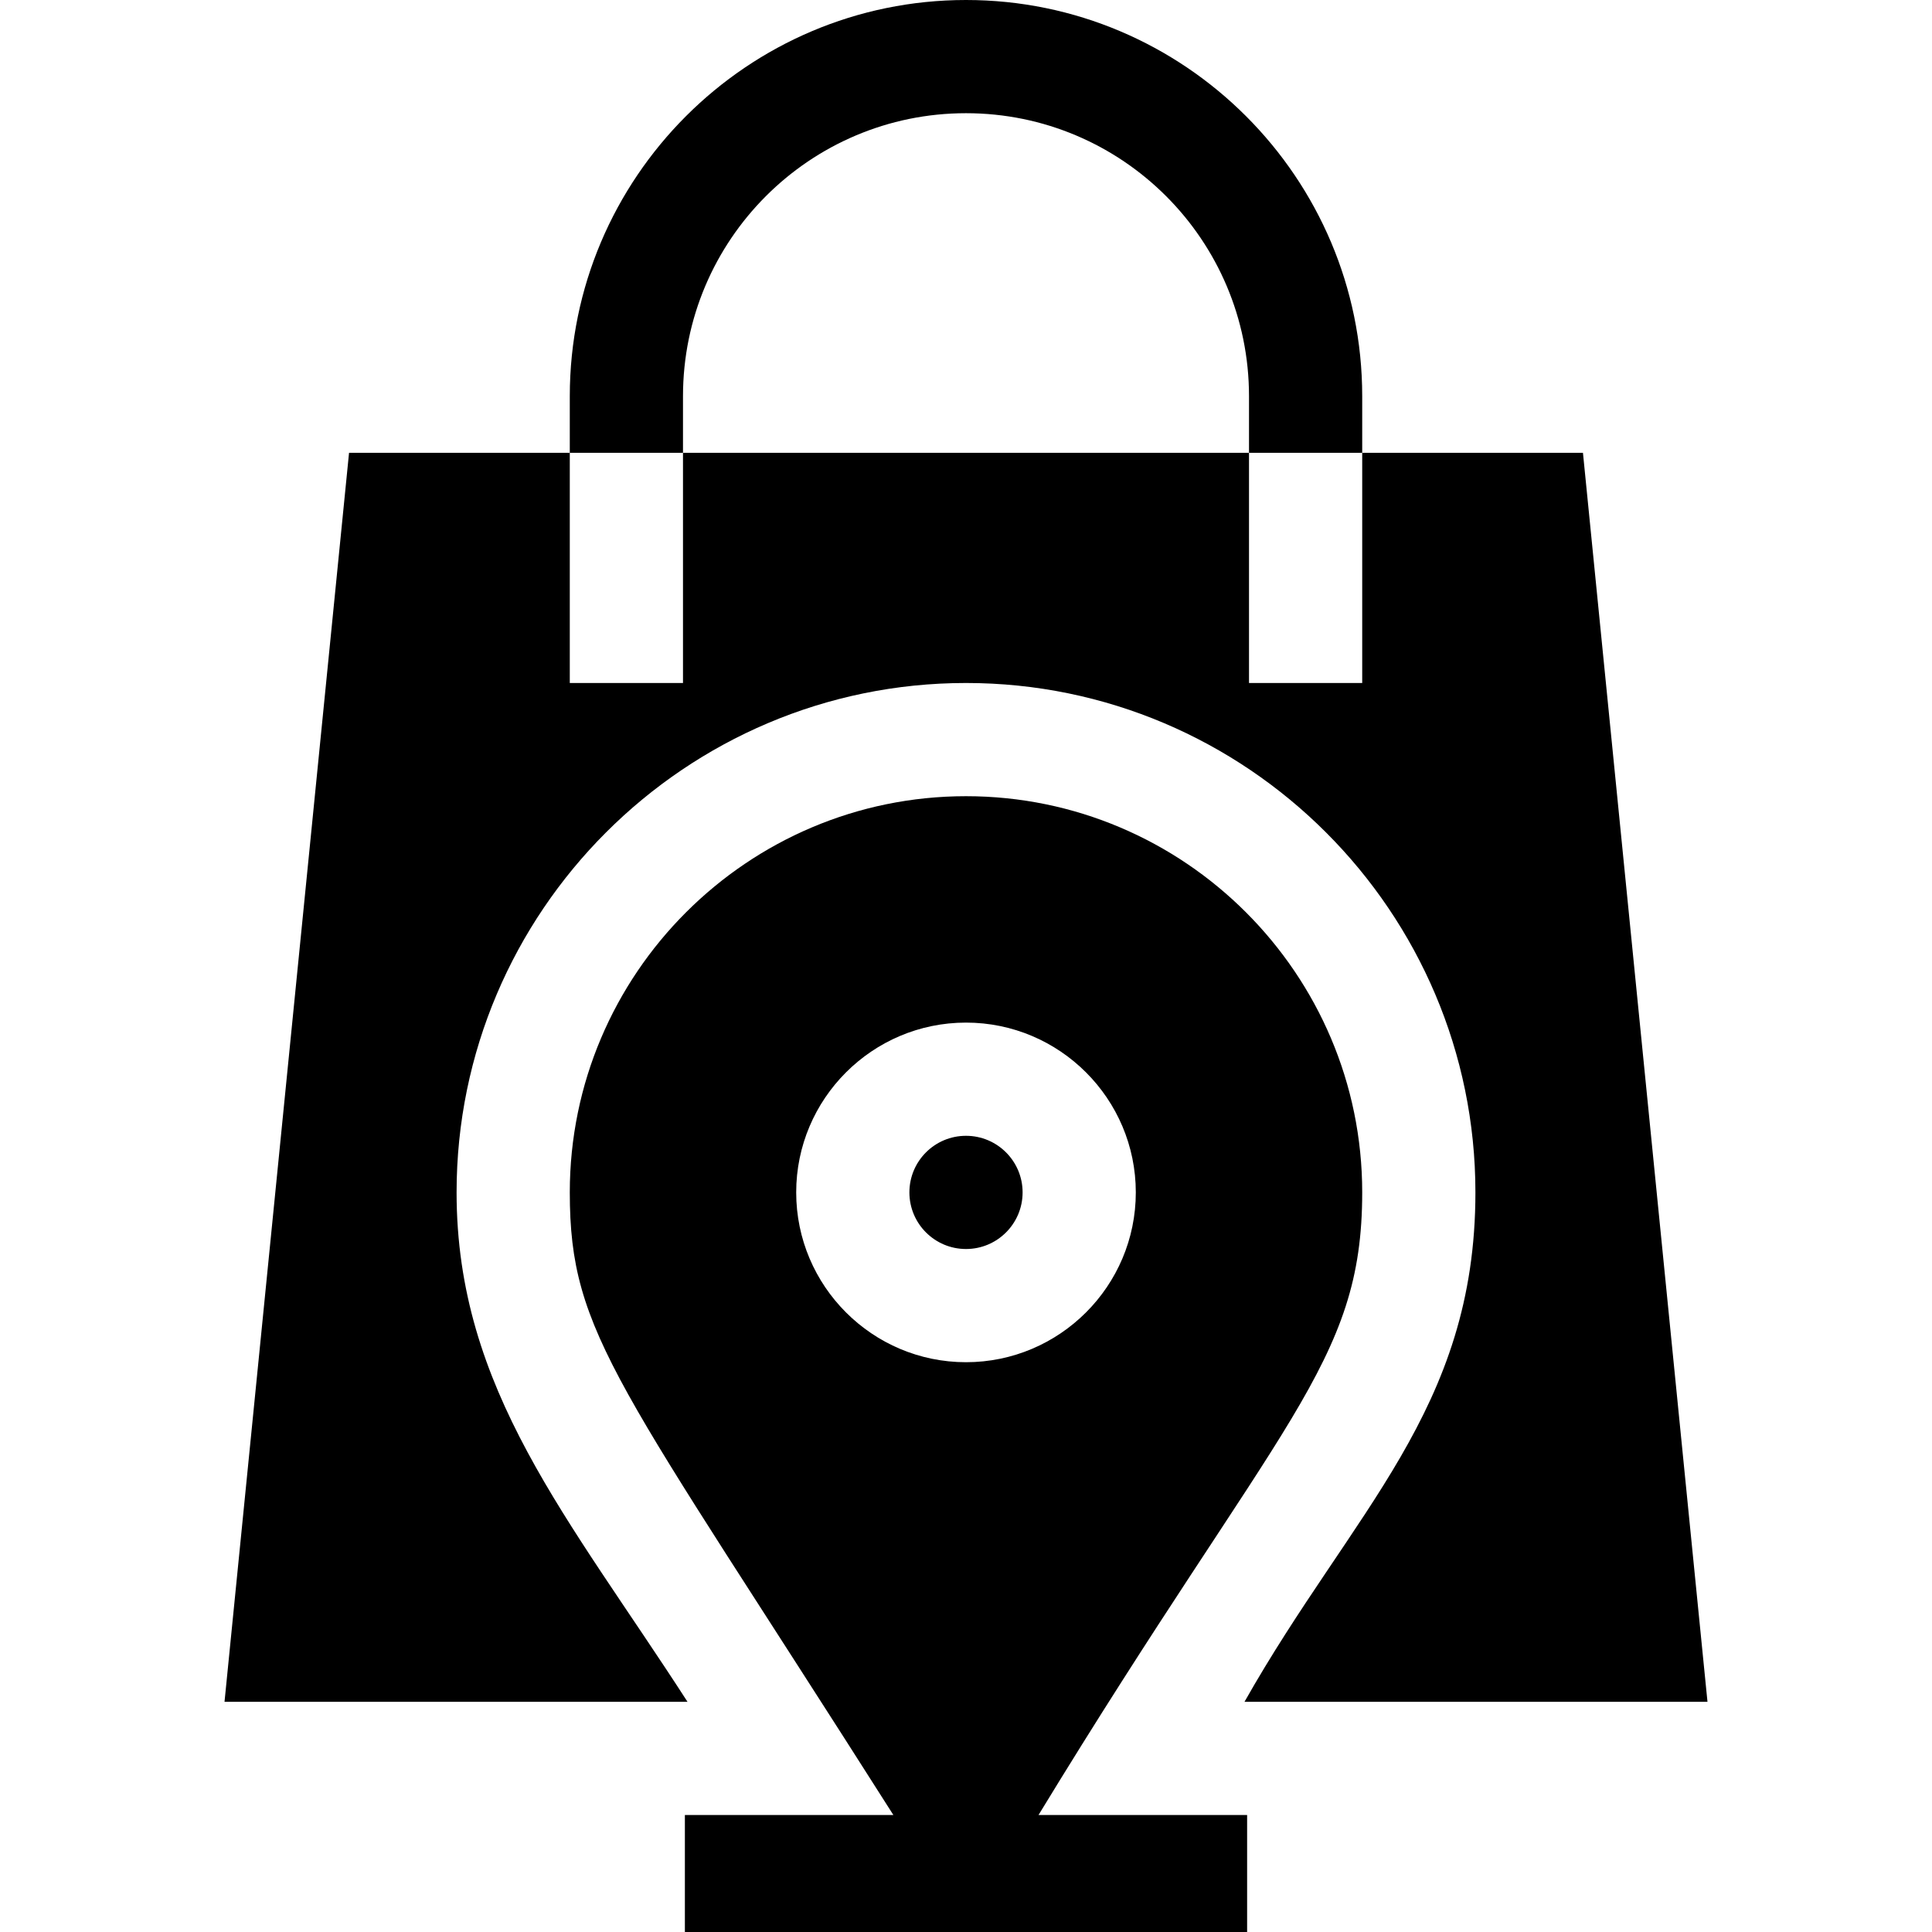 <svg id="Capa_1" enable-background="new 0 0 512 512" height="512" viewBox="0 0 512 512" width="512" xmlns="http://www.w3.org/2000/svg"><g><path d="m181 105c0-41.4 33.6-75 75-75s75 33.6 75 75v15h30v-15c0-57.9-47.1-105-105-105s-105 47.1-105 105v15h30z"/><path d="m330.5 481h-55.285c64.147-105.275 85.785-119.435 85.785-165 0-57.891-47.109-105-105-105s-105 47.109-105 105c0 37.774 12.785 50.123 85.757 165h-55.257v31h149zm-119.5-165c0-24.814 20.186-45 45-45s45 20.186 45 45-20.186 45-45 45-45-20.186-45-45z"/><circle cx="256" cy="316" r="15"/><path d="m419.5 120h-58.5v61h-30v-61h-150v61h-30v-61h-58.5l-33 331h122.699c-31.457-48.747-61.199-82.689-61.199-135 0-74.401 60.601-135 135-135s135 60.599 135 135c0 57.624-32.541 84.351-61.199 135h122.699z"/></g></svg>